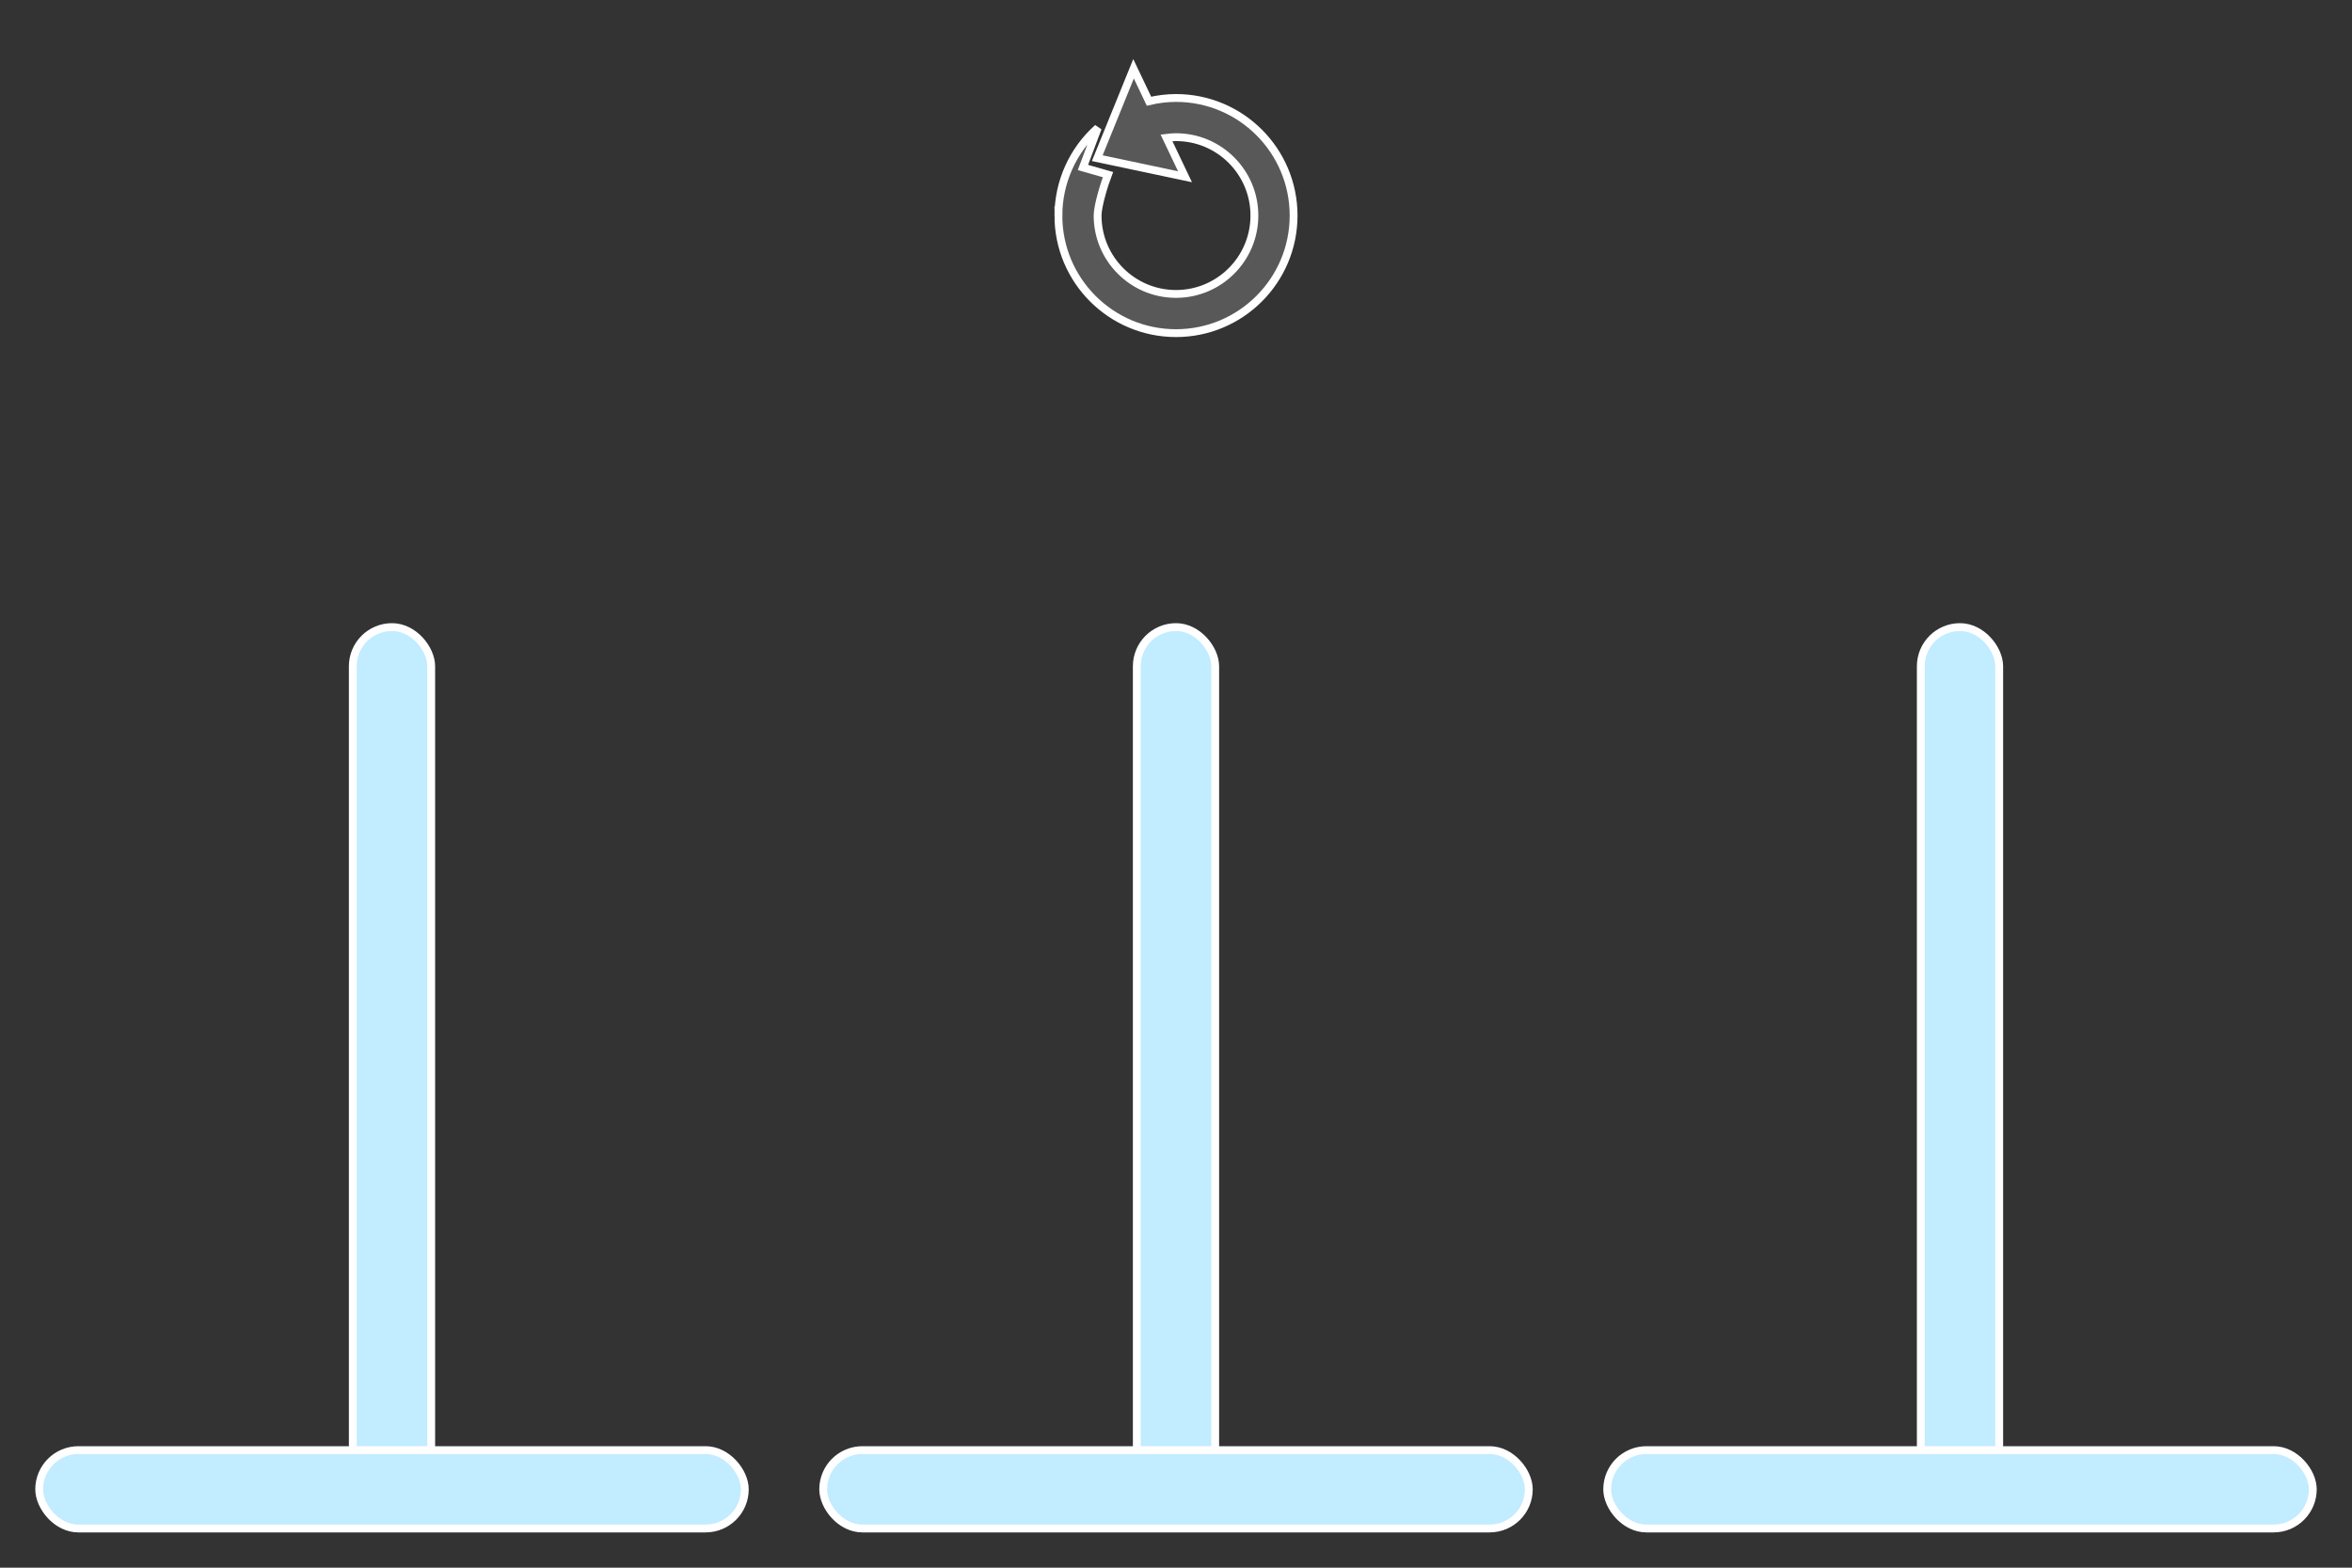 <?xml version="1.0" encoding="UTF-8" standalone="no"?>
<!-- Created with Inkscape (http://www.inkscape.org/) -->

<svg
   xmlns:dc="http://purl.org/dc/elements/1.1/"
   xmlns:cc="http://creativecommons.org/ns#"
   xmlns:rdf="http://www.w3.org/1999/02/22-rdf-syntax-ns#"
   xmlns:svg="http://www.w3.org/2000/svg"
   xmlns="http://www.w3.org/2000/svg"
   xmlns:sodipodi="http://sodipodi.sourceforge.net/DTD/sodipodi-0.dtd"
   xmlns:inkscape="http://www.inkscape.org/namespaces/inkscape"
   width="600"
   height="400"
   viewBox="0 0 300 200"
   version="1.1"
   id="svg8"
   inkscape:version="0.92.3 (2405546, 2018-03-11)"
   sodipodi:docname="background.svg">
  <rect x="0" y="0" width="300" height="200" fill="#333333" stroke="none"/>
  <defs
     id="defs2" />
  <sodipodi:namedview
     id="base"
     pagecolor="#1d1d1d"
     bordercolor="#666666"
     borderopacity="1.0"
     inkscape:pageopacity="0"
     inkscape:pageshadow="2"
     inkscape:zoom="1.1616758"
     inkscape:cx="-196.68403"
     inkscape:cy="384.41589"
     inkscape:document-units="px"
     inkscape:current-layer="layer1"
     showgrid="true"
     units="px"
     inkscape:window-width="2493"
     inkscape:window-height="1376"
     inkscape:window-x="67"
     inkscape:window-y="27"
     inkscape:window-maximized="1"
     inkscape:pagecheckerboard="false"
     inkscape:snap-global="true">
    <inkscape:grid
       type="xygrid"
       id="grid815"
       spacingx="2.5"
       spacingy="2.5" />
  </sodipodi:namedview>
  <g
     inkscape:label="Layer 1"
     inkscape:groupmode="layer"
     id="layer1">
    <rect
       style="fill:#c2ecff;fill-opacity:1;stroke:#ffffff;stroke-opacity:1"
       id="rect872-7"
       width="10"
       height="110"
       x="45"
       y="80"
       ry="5"
       rx="5" />
    <rect
       style="fill:#a5a5a5;fill-opacity:1;stroke:none;stroke-opacity:1"
       id="rect837"
       width="150"
       height="100"
       x="300"
       y="-100" />
    <rect
       style="fill:#a5a5a5;fill-opacity:1;stroke:none;stroke-opacity:1"
       id="rect839"
       width="150"
       height="100"
       x="-150"
       y="200" />
    <rect
       style="fill:#a5a5a5;fill-opacity:1;stroke:none;stroke-opacity:1"
       id="rect841"
       width="150"
       height="100"
       x="-150"
       y="-100" />
    <rect
       style="fill:#bdbdbd;fill-opacity:1;stroke:none;stroke-opacity:1"
       id="rect843"
       width="150"
       height="100"
       x="300"
       y="200" />
    <rect
       style="fill:#585858;fill-opacity:1;stroke:none;stroke-opacity:1"
       id="rect845"
       width="150"
       height="200"
       x="300"
       y="-1.5258789e-05" />
    <rect
       style="fill:#585858;fill-opacity:1;stroke:none;stroke-opacity:1"
       id="rect847"
       width="300"
       height="100"
       x="0"
       y="-100" />
    <rect
       style="fill:#585858;fill-opacity:1;stroke:none;stroke-opacity:1"
       id="rect849"
       width="150"
       height="200"
       x="-150"
       y="-1.5258789e-05" />
    <rect
       style="fill:#585858;fill-opacity:1;stroke:none;stroke-opacity:1"
       id="rect851"
       width="300"
       height="100"
       x="0"
       y="200" />
    <rect
       style="fill:#c2ecff;fill-opacity:1;stroke:#ffffff;stroke-opacity:1"
       id="rect872"
       width="90"
       height="10"
       x="5"
       y="185"
       ry="5"
       rx="5" />
    <rect
       rx="5"
       style="fill:#c2ecff;fill-opacity:1;stroke:#ffffff;stroke-opacity:1"
       id="rect872-7-3"
       width="10"
       height="110"
       x="145"
       y="80"
       ry="5" />
    <rect
       style="fill:#c2ecff;fill-opacity:1;stroke:#ffffff;stroke-opacity:1"
       id="rect872-3"
       width="90"
       height="10"
       x="105"
       y="185"
       ry="5"
       rx="5" />
    <rect
       rx="5"
       style="fill:#c2ecff;fill-opacity:1;stroke:#ffffff;stroke-opacity:1"
       id="rect872-7-6"
       width="10"
       height="110"
       x="245"
       y="80"
       ry="5" />
    <rect
       style="fill:#c2ecff;fill-opacity:1;stroke:#ffffff;stroke-opacity:1"
       id="rect872-6"
       width="90"
       height="10"
       x="205"
       y="185"
       ry="5"
       rx="5" />
    <rect
       rx="10"
       style="display:none;fill:#ff0101;fill-opacity:1;stroke:#ffffff;stroke-opacity:1"
       id="rect872-5"
       width="90"
       height="20"
       x="155"
       y="515"
       ry="10" />
    <rect
       rx="10"
       style="display:none;fill:#ffc001;fill-opacity:1;stroke:#ffffff;stroke-opacity:1"
       id="rect872-5-6"
       width="80"
       height="20"
       x="160"
       y="495"
       ry="9.516" />
    <rect
       rx="10"
       style="display:none;fill:#fffc01;fill-opacity:1;stroke:#ffffff;stroke-opacity:1"
       id="rect872-5-6-2"
       width="70"
       height="20"
       x="165"
       y="475"
       ry="9.516" />
    <rect
       rx="10"
       style="display:none;fill:#01ff43;fill-opacity:1;stroke:#ffffff;stroke-opacity:1"
       id="rect872-5-6-2-9"
       width="60"
       height="20"
       x="170"
       y="455"
       ry="9.516" />
    <rect
       rx="10"
       style="display:none;fill:#01b4ff;fill-opacity:1;stroke:#ffffff;stroke-opacity:1"
       id="rect872-5-6-2-9-1"
       width="50"
       height="20"
       x="175"
       y="435"
       ry="9.516" />
    <path
       style="fill:#585858;fill-opacity:1;stroke:#ffffff;stroke-opacity:1"
       d="m 135,27.5 c 0.007,-4.271 1.835,-8.337 5.025,-11.178 l -1.895,5.043 3.191,0.911 c -0.446,1.151 -1.321,3.989 -1.321,5.223 0,5.523 4.477,10 10,10 5.523,0 10,-4.477 10,-10 0,-5.523 -4.477,-10 -10,-10 -0.406,0.003 -0.812,0.031 -1.215,0.084 l 2.365,4.965 -11.191,-2.369 4.627,-11.404 1.971,4.137 c 1.128,-0.27 2.284,-0.408 3.443,-0.412 8.284,0 15,6.716 15,15 0,8.284 -6.716,15 -15,15 -8.284,0 -15,-6.716 -15,-15 z"
       id="path999"
       inkscape:connector-curvature="0"
       sodipodi:nodetypes="cccccsscccccccssc" />
    <path
       style="display:none;fill:#b08300;fill-opacity:1;stroke:#ffffff;stroke-opacity:1"
       d="m 300,415 a 37.5,15 0 0 0 -37.5,15 v 0.201 a 17.5,17.5 0 0 0 -15,17.299 17.5,17.5 0 0 0 17.5,17.5 17.5,17.5 0 0 0 5.967,-1.072 37.5,30 0 0 0 25.432,10.906 A 27.5,32.5 0 0 1 282.5,500.77 v 9.23 h 35 v -9.207 a 27.5,32.5 0 0 1 -13.908,-25.938 37.5,30 0 0 0 25.461,-10.914 17.5,17.5 0 0 0 5.947,1.059 17.5,17.5 0 0 0 17.5,-17.5 17.5,17.5 0 0 0 -15,-17.305 v -0.195 a 37.5,15 0 0 0 -37.5,-15 z m 37.5,20.254 a 12.5,12.5 0 0 1 10,12.246 12.5,12.5 0 0 1 -12.5,12.5 12.5,12.5 0 0 1 -2.41,-0.238 37.5,30 0 0 0 4.91,-14.762 z m -75,0.012 v 9.734 a 37.5,30 0 0 0 4.898,14.758 12.5,12.5 0 0 1 -2.398,0.242 12.5,12.5 0 0 1 -12.5,-12.5 12.5,12.5 0 0 1 10,-12.234 z"
       id="path1012"
       inkscape:connector-curvature="0" />
  </g>
</svg>
